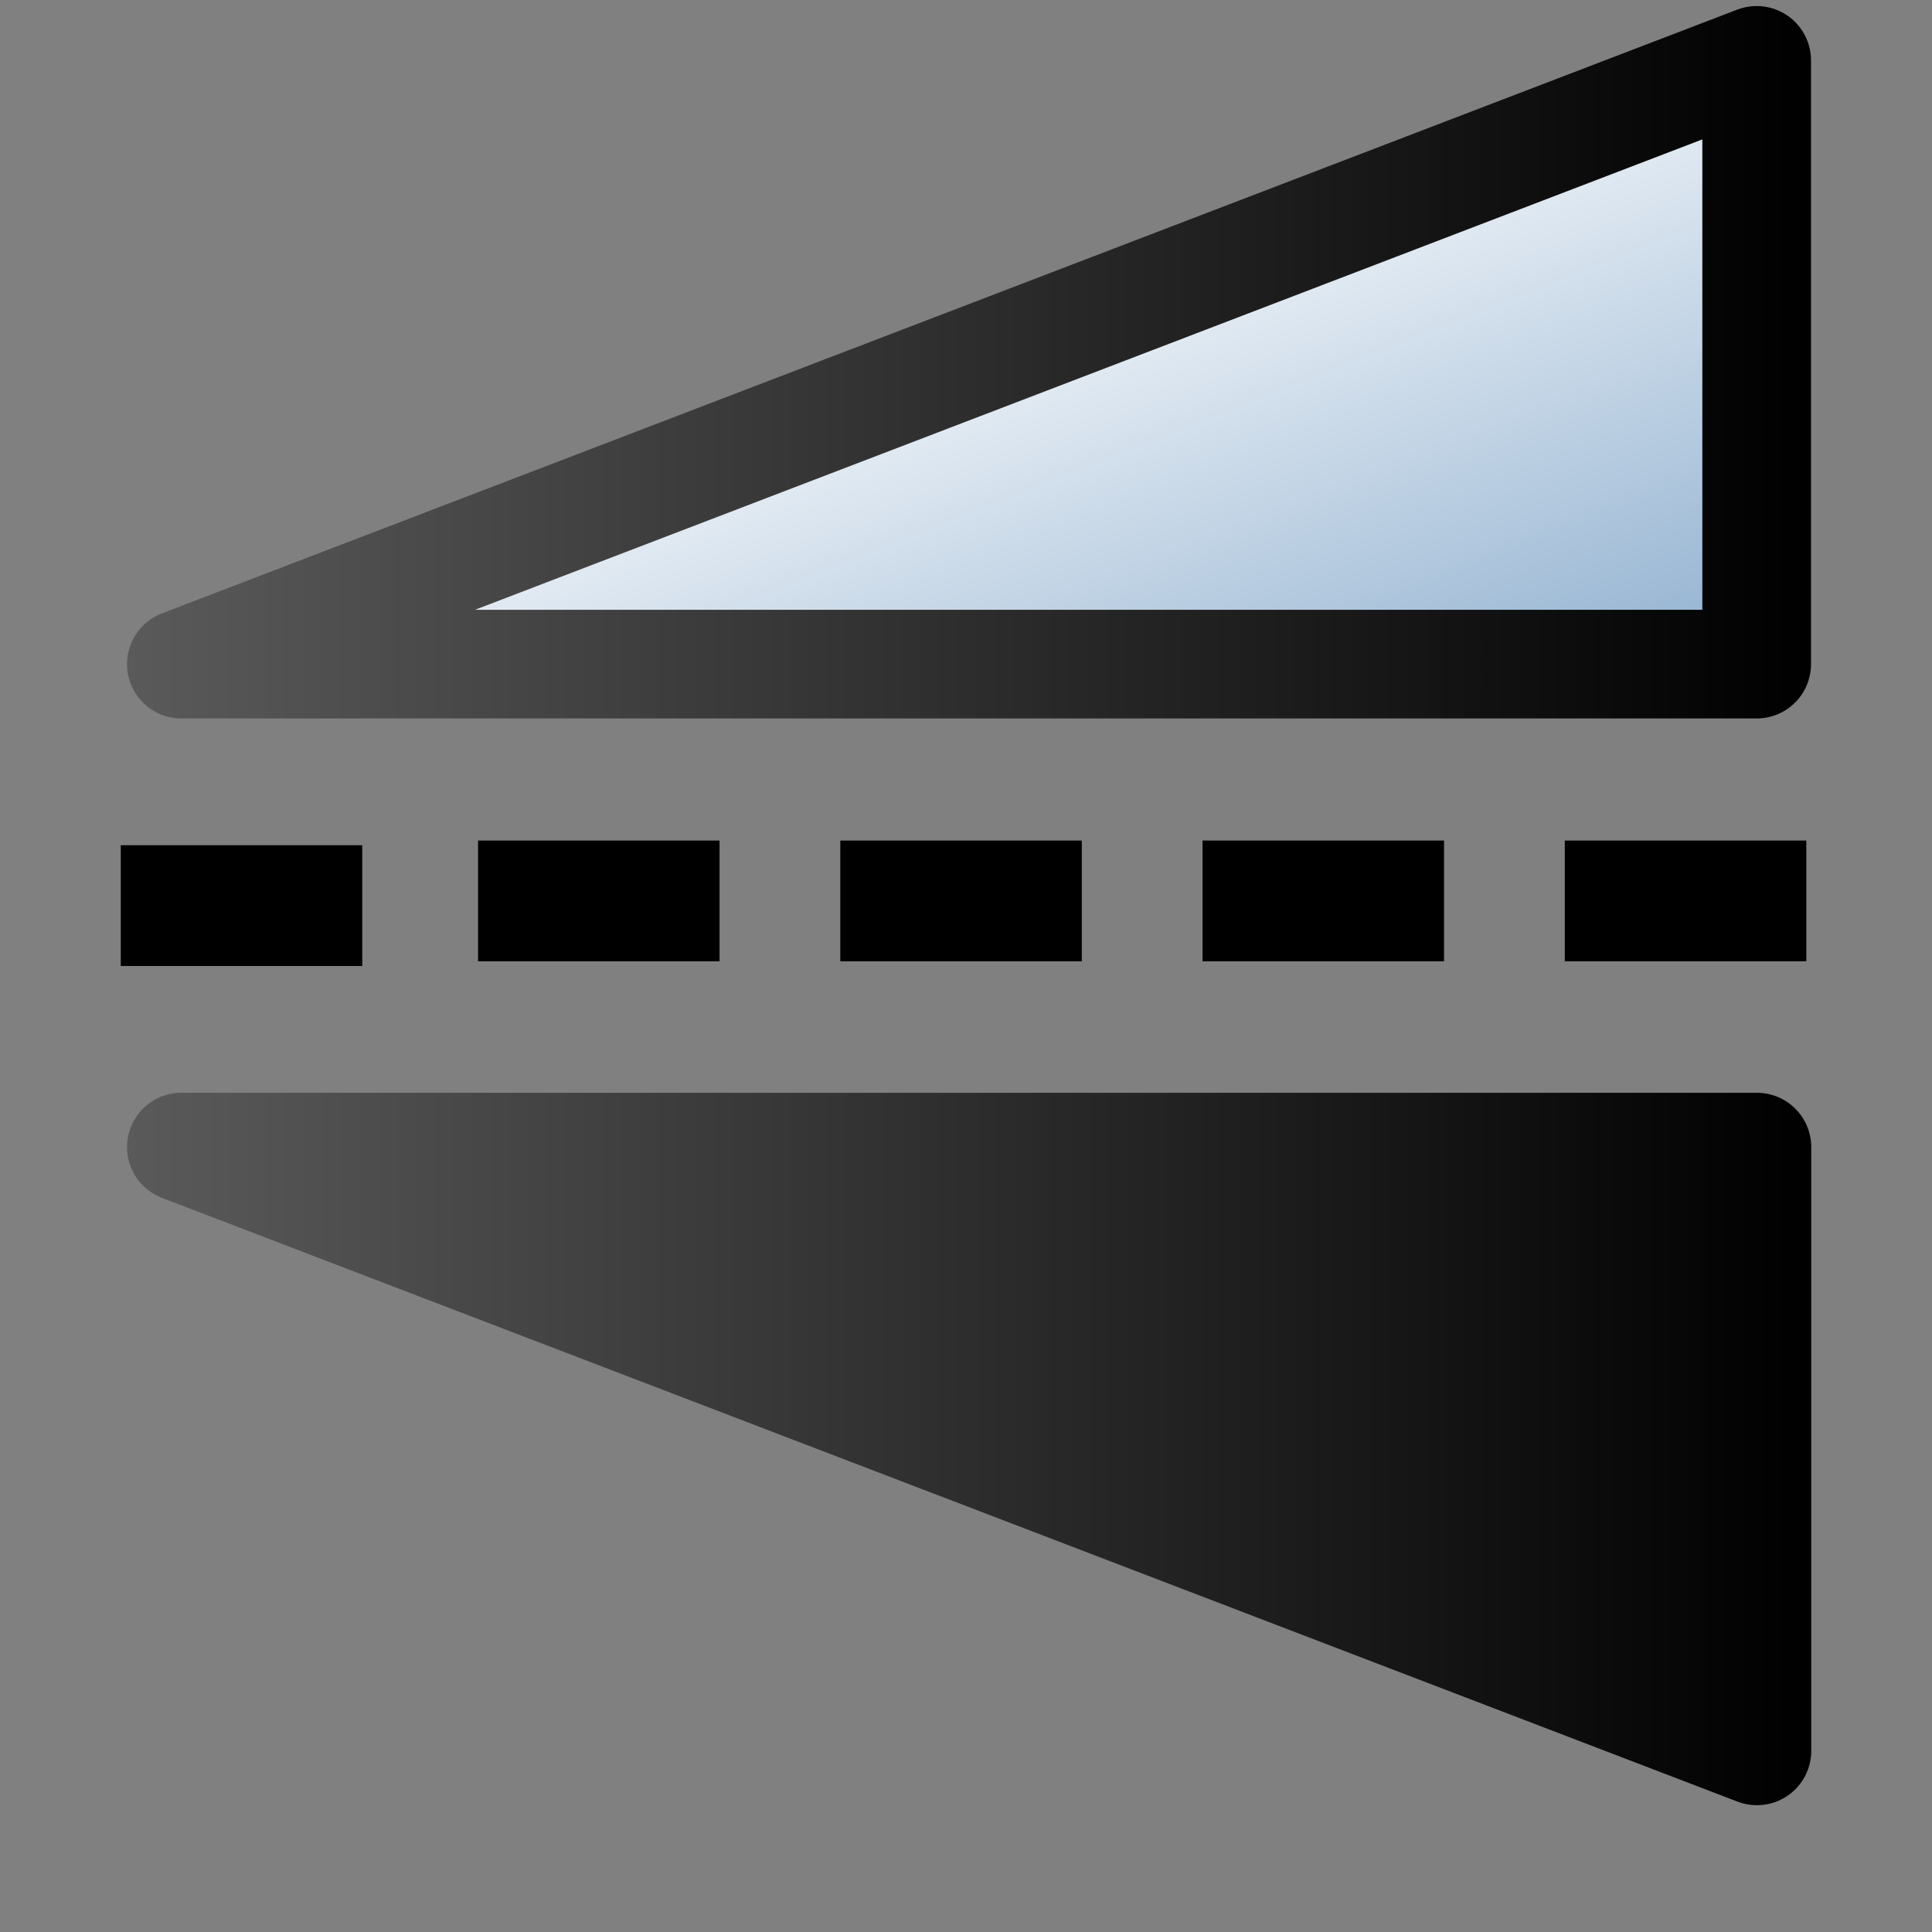 <?xml version="1.0" encoding="UTF-8" standalone="no"?>
<svg
   xmlns:dc="http://purl.org/dc/elements/1.1/"
   xmlns:cc="http://web.resource.org/cc/"
   xmlns:rdf="http://www.w3.org/1999/02/22-rdf-syntax-ns#"
   xmlns:svg="http://www.w3.org/2000/svg"
   xmlns="http://www.w3.org/2000/svg"
   xmlns:xlink="http://www.w3.org/1999/xlink"
   xmlns:sodipodi="http://inkscape.sourceforge.net/DTD/sodipodi-0.dtd"
   xmlns:inkscape="http://www.inkscape.org/namespaces/inkscape"
   id="svg1"
   width="16"
   height="16"
  >
  <rect width="100%" height="100%" fill="#808080" stroke="none"/>
  <sodipodi:namedview
     id="base"
     showgrid="true"
     gridspacingy="1pt"
     gridspacingx="1pt"
     gridoriginy="0pt"
     gridoriginx="0pt"
  />
  <defs id="defs3">

    <linearGradient id="linearGradient5704">
      <stop id="stop5706" offset="0" style="stop-color:#5a5a5a;stop-opacity:1"/>
      <stop id="stop5708" offset="1" style="stop-color:#000000;stop-opacity:1"/>
    </linearGradient>
    <linearGradient gradientTransform="matrix(1.004,0,0,1,0.158,0)" gradientUnits="userSpaceOnUse" id="linearGradient6745" inkscape:collect="always" x1="-43.95" x2="-30.05" xlink:href="#linearGradient5704" y1="187" y2="187"/>
    <linearGradient gradientTransform="matrix(1.004,0,0,1,0.163,0)" gradientUnits="userSpaceOnUse" id="linearGradient7544" inkscape:collect="always" x1="-43.95" x2="-30.05" xlink:href="#linearGradient5704" y1="187" y2="187"/>
    <linearGradient gradientTransform="matrix(1.004,0,0,1,0.158,0)" gradientUnits="userSpaceOnUse" id="linearGradient6727" inkscape:collect="always" x1="-34.944" x2="-32.958" xlink:href="#linearGradient5740" y1="175.933" y2="180.95"/>
    <linearGradient gradientTransform="matrix(1.004,0,0,1,0.163,0)" gradientUnits="userSpaceOnUse" id="linearGradient6743" inkscape:collect="always" x1="-43.95" x2="-30.05" xlink:href="#linearGradient5704" y1="187" y2="187"/>
    <linearGradient id="linearGradient5740">
      <stop id="stop5742" offset="0" style="stop-color:#ffffff;stop-opacity:1"/>
      <stop id="stop5744" offset="1" style="stop-color:#98b6d3;stop-opacity:1"/>
    </linearGradient>
  </defs>
<g id="object-flip-vertical" inkscape:label="#object_flip_ver" transform="translate(45,-175)">
  <rect height="16" id="rect4332" style="color:#000000;fill:none" width="16" x="-45" y="175"/>
  <path d="M -43.5,182.5 -42.5,182.5" id="path4335" inkscape:connector-curvature="0" sodipodi:nodetypes="cc" style="fill:none;stroke:#000000;stroke-width:1;stroke-linecap:square;stroke-linejoin:round;stroke-miterlimit:0"/>
  <path d="M -43.498,184.5 -30.45,184.5 -30.45,189.5 -43.498,184.5 Z" id="rect4339" inkscape:connector-curvature="0" sodipodi:nodetypes="cccc" style="color:#000000;fill:url(#linearGradient7544);fill-rule:evenodd;stroke:url(#linearGradient6743);stroke-width:0.9;stroke-linecap:round;stroke-linejoin:round;stroke-miterlimit:0"/>
  <path d="M -43.498,180.5 -30.452,180.5 -30.452,175.5 -43.498,180.5 Z" id="path5098" inkscape:connector-curvature="0" sodipodi:nodetypes="cccc" style="color:#000000;fill:url(#linearGradient6727);fill-rule:evenodd;stroke:url(#linearGradient6745);stroke-width:0.9;stroke-linecap:round;stroke-linejoin:round;stroke-miterlimit:0"/>
  <path d="M -43.5,182.5 -42.5,182.5" id="use7626" inkscape:connector-curvature="0" sodipodi:nodetypes="cc" style="fill:none;stroke:#000000;stroke-width:1;stroke-linecap:square;stroke-linejoin:round;stroke-miterlimit:0" transform="matrix(1,0,0,1,2.959,-0.039)"/>
  <path d="M -43.5,182.5 -42.5,182.5" id="use7628" inkscape:connector-curvature="0" sodipodi:nodetypes="cc" style="fill:none;stroke:#000000;stroke-width:1;stroke-linecap:square;stroke-linejoin:round;stroke-miterlimit:0" transform="matrix(1,0,0,1,5.959,-0.039)"/>
  <path d="M -43.5,182.5 -42.5,182.5" id="use7630" inkscape:connector-curvature="0" sodipodi:nodetypes="cc" style="fill:none;stroke:#000000;stroke-width:1;stroke-linecap:square;stroke-linejoin:round;stroke-miterlimit:0" transform="matrix(1,0,0,1,8.959,-0.039)"/>
  <path d="M -43.5,182.5 -42.5,182.5" id="use7632" inkscape:connector-curvature="0" sodipodi:nodetypes="cc" style="fill:none;stroke:#000000;stroke-width:1;stroke-linecap:square;stroke-linejoin:round;stroke-miterlimit:0" transform="matrix(1,0,0,1,11.959,-0.039)"/>
</g>

</svg>
